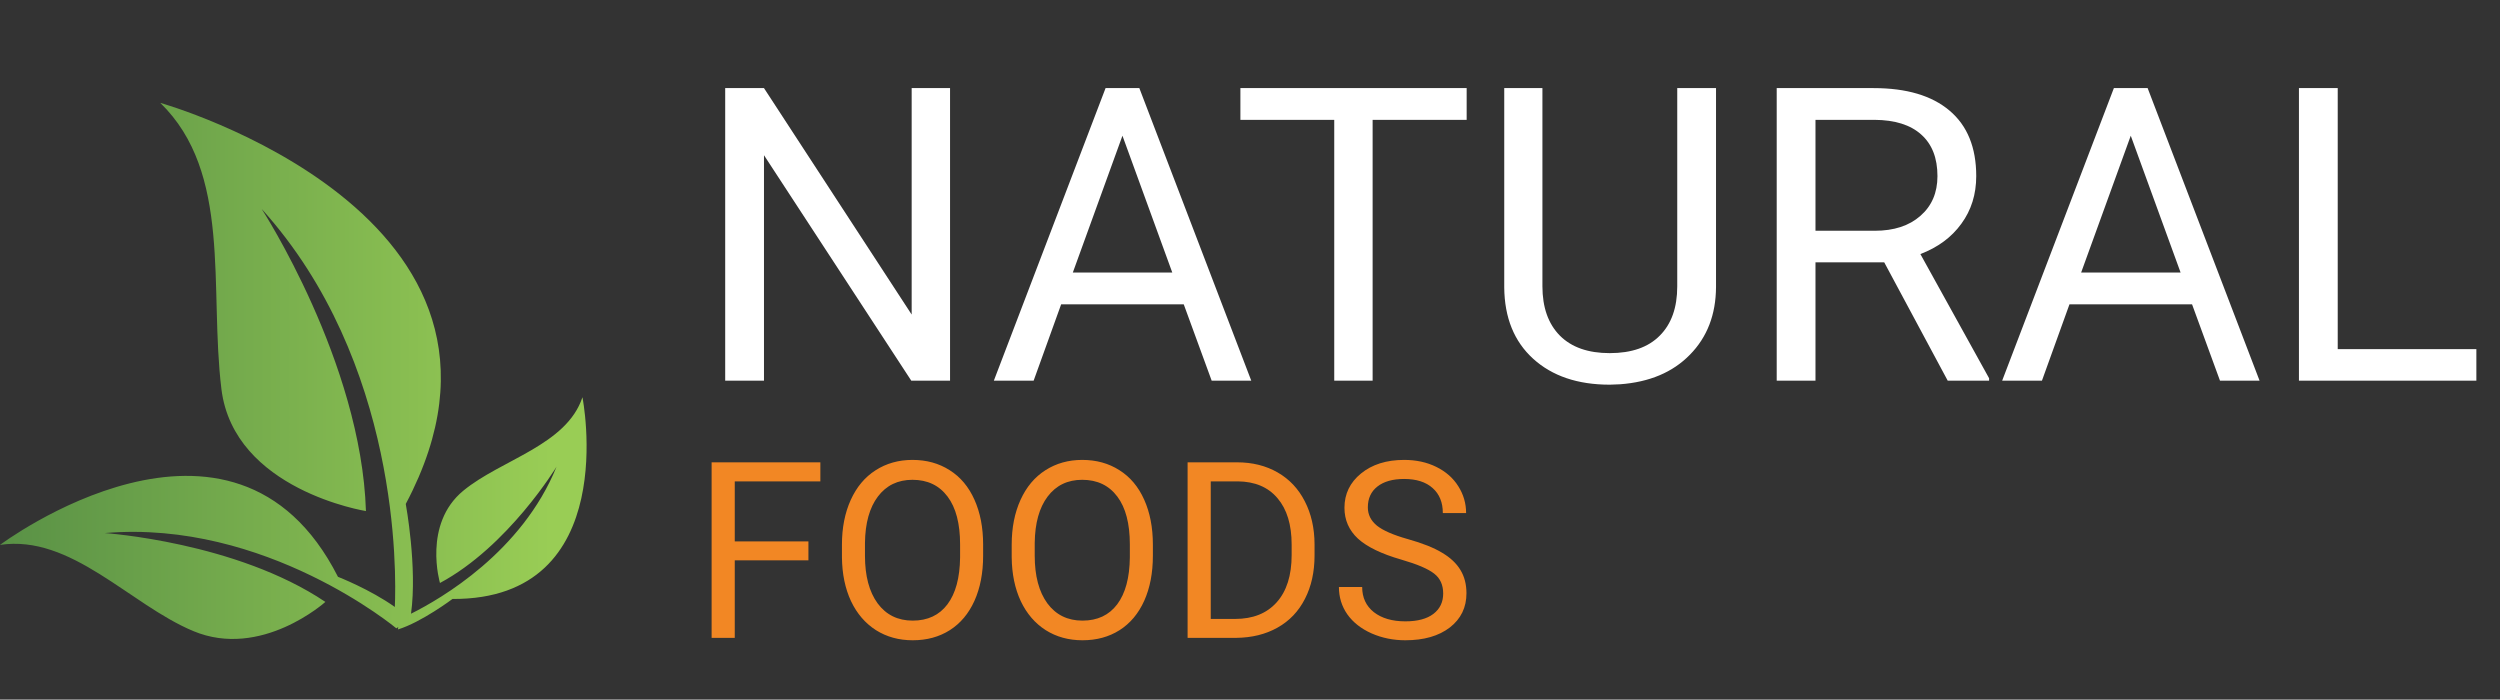 <?xml version="1.0" encoding="UTF-8" standalone="no"?>
<svg width="243" height="68" viewBox="0 0 243 68" fill="none" xmlns="http://www.w3.org/2000/svg">
<rect x="0" y="0" width="243" height="68" fill="#333333" stroke="none"/>
<path d="M21.521 37.809C22.721 47.637 35.569 49.675 35.569 49.675C35.114 35.193 25.436 20.311 25.436 20.311C38.875 35.189 38.525 55.726 38.377 58.997C35.973 57.284 32.85 56.066 32.85 56.066C22.662 35.977 0 52.964 0 52.964C6.923 51.926 12.611 58.752 18.779 61.337C25.389 64.108 31.627 58.506 31.627 58.506C22.956 52.677 10.18 51.814 10.18 51.814C25.819 50.477 38.522 61.071 38.522 61.071L38.714 60.951L38.673 61.185C40.956 60.49 43.981 58.219 43.981 58.219C60.527 58.301 56.614 38.611 56.614 38.611C55.068 43.288 48.73 44.657 45.036 47.694C41.078 50.948 42.765 56.666 42.765 56.666C49.407 53.104 54.093 45.368 54.093 45.368C50.735 53.645 42.853 58.205 39.951 59.652C40.576 55.132 39.44 48.984 39.44 48.984C54.344 20.893 15.579 10 15.579 10C22.577 16.803 20.321 27.98 21.521 37.809Z" fill="url(#paint0_linear)"/>
<path d="M92.345 37H88.575L74.259 15.086V37H70.489V8.563H74.259L88.614 30.574V8.563H92.345V37ZM115.059 29.578H103.145L100.47 37H96.602L107.462 8.563H110.743L121.622 37H117.774L115.059 29.578ZM104.278 26.492H113.946L109.102 13.191L104.278 26.492ZM142.559 11.649H133.419V37H129.688V11.649H120.567V8.563H142.559V11.649ZM166.797 8.563V27.898C166.784 30.581 165.938 32.775 164.258 34.48C162.592 36.186 160.326 37.143 157.462 37.352L156.465 37.391C153.354 37.391 150.873 36.551 149.024 34.871C147.175 33.191 146.238 30.88 146.212 27.938V8.563H149.923V27.82C149.923 29.878 150.489 31.479 151.622 32.625C152.755 33.758 154.369 34.324 156.465 34.324C158.588 34.324 160.209 33.758 161.329 32.625C162.462 31.492 163.028 29.897 163.028 27.84V8.563H166.797ZM183.145 25.496H176.465V37H172.696V8.563H182.11C185.313 8.563 187.774 9.292 189.493 10.75C191.224 12.208 192.09 14.331 192.09 17.117C192.09 18.888 191.609 20.431 190.645 21.746C189.695 23.061 188.366 24.044 186.661 24.695L193.34 36.766V37H189.317L183.145 25.496ZM176.465 22.43H182.227C184.089 22.43 185.567 21.948 186.661 20.984C187.767 20.021 188.321 18.732 188.321 17.117C188.321 15.36 187.794 14.012 186.739 13.074C185.697 12.137 184.187 11.662 182.208 11.649H176.465V22.43ZM213.067 29.578H201.153L198.477 37H194.61L205.469 8.563H208.75L219.629 37H215.782L213.067 29.578ZM202.286 26.492H211.954L207.11 13.191L202.286 26.492ZM227.227 33.934H240.703V37H223.457V8.563H227.227V33.934Z" fill="white"/>
<path d="M78.579 54.465H71.419V62H69.169V44.938H79.739V46.789H71.419V52.625H78.579V54.465ZM95.56 54.02C95.56 55.691 95.278 57.152 94.716 58.402C94.153 59.645 93.356 60.594 92.325 61.25C91.294 61.906 90.091 62.234 88.716 62.234C87.372 62.234 86.181 61.906 85.142 61.25C84.103 60.586 83.294 59.645 82.716 58.426C82.145 57.199 81.853 55.781 81.837 54.172V52.941C81.837 51.301 82.122 49.852 82.692 48.594C83.263 47.336 84.067 46.375 85.106 45.711C86.153 45.039 87.349 44.703 88.692 44.703C90.06 44.703 91.263 45.035 92.302 45.699C93.349 46.355 94.153 47.312 94.716 48.57C95.278 49.82 95.56 51.277 95.56 52.941V54.02ZM93.321 52.918C93.321 50.895 92.915 49.344 92.103 48.266C91.29 47.18 90.153 46.637 88.692 46.637C87.27 46.637 86.149 47.18 85.329 48.266C84.517 49.344 84.099 50.844 84.075 52.766V54.02C84.075 55.98 84.485 57.523 85.306 58.648C86.134 59.766 87.27 60.324 88.716 60.324C90.169 60.324 91.294 59.797 92.091 58.742C92.888 57.68 93.298 56.16 93.321 54.184V52.918ZM112.06 54.02C112.06 55.691 111.778 57.152 111.216 58.402C110.653 59.645 109.856 60.594 108.825 61.25C107.794 61.906 106.591 62.234 105.216 62.234C103.872 62.234 102.681 61.906 101.642 61.25C100.603 60.586 99.794 59.645 99.216 58.426C98.645 57.199 98.353 55.781 98.337 54.172V52.941C98.337 51.301 98.622 49.852 99.192 48.594C99.763 47.336 100.567 46.375 101.606 45.711C102.653 45.039 103.849 44.703 105.192 44.703C106.56 44.703 107.763 45.035 108.802 45.699C109.849 46.355 110.653 47.312 111.216 48.57C111.778 49.82 112.06 51.277 112.06 52.941V54.02ZM109.821 52.918C109.821 50.895 109.415 49.344 108.603 48.266C107.79 47.18 106.653 46.637 105.192 46.637C103.771 46.637 102.649 47.18 101.829 48.266C101.017 49.344 100.599 50.844 100.575 52.766V54.02C100.575 55.98 100.985 57.523 101.806 58.648C102.634 59.766 103.771 60.324 105.216 60.324C106.669 60.324 107.794 59.797 108.591 58.742C109.388 57.68 109.798 56.16 109.821 54.184V52.918ZM115.435 62V44.938H120.251C121.735 44.938 123.048 45.266 124.188 45.922C125.329 46.578 126.208 47.512 126.825 48.723C127.45 49.934 127.767 51.324 127.774 52.895V53.984C127.774 55.594 127.462 57.004 126.837 58.215C126.22 59.426 125.333 60.355 124.177 61.004C123.028 61.652 121.688 61.984 120.157 62H115.435ZM117.685 46.789V60.16H120.052C121.786 60.16 123.134 59.621 124.095 58.543C125.063 57.465 125.548 55.93 125.548 53.938V52.941C125.548 51.004 125.091 49.5 124.177 48.43C123.271 47.352 121.981 46.805 120.31 46.789H117.685ZM136.212 54.395C134.282 53.84 132.876 53.16 131.993 52.355C131.118 51.543 130.681 50.543 130.681 49.355C130.681 48.012 131.216 46.902 132.286 46.027C133.364 45.145 134.763 44.703 136.481 44.703C137.653 44.703 138.696 44.93 139.61 45.383C140.532 45.836 141.243 46.461 141.743 47.258C142.251 48.055 142.505 48.926 142.505 49.871H140.243C140.243 48.84 139.915 48.031 139.259 47.445C138.603 46.852 137.677 46.555 136.481 46.555C135.372 46.555 134.505 46.801 133.88 47.293C133.263 47.777 132.954 48.453 132.954 49.32C132.954 50.016 133.247 50.605 133.833 51.09C134.427 51.566 135.431 52.004 136.845 52.402C138.267 52.801 139.376 53.242 140.173 53.727C140.978 54.203 141.571 54.762 141.954 55.402C142.345 56.043 142.54 56.797 142.54 57.664C142.54 59.047 142.001 60.156 140.923 60.992C139.845 61.82 138.403 62.234 136.599 62.234C135.427 62.234 134.333 62.012 133.317 61.566C132.302 61.113 131.517 60.496 130.962 59.715C130.415 58.934 130.142 58.047 130.142 57.055H132.403C132.403 58.086 132.782 58.902 133.54 59.504C134.306 60.098 135.325 60.395 136.599 60.395C137.786 60.395 138.696 60.152 139.329 59.668C139.962 59.184 140.278 58.523 140.278 57.688C140.278 56.852 139.985 56.207 139.399 55.754C138.813 55.293 137.751 54.84 136.212 54.395Z" fill="#F28724"/>
<defs>
<linearGradient id="paint0_linear" x1="-0" y1="36.053" x2="57.017" y2="36.053" gradientUnits="userSpaceOnUse">
<stop stop-color="#599146"/>
<stop offset="0.94" stop-color="#99CD55"/>
<stop offset="1" stop-color="#99CD55"/>
</linearGradient>
</defs>
</svg>
